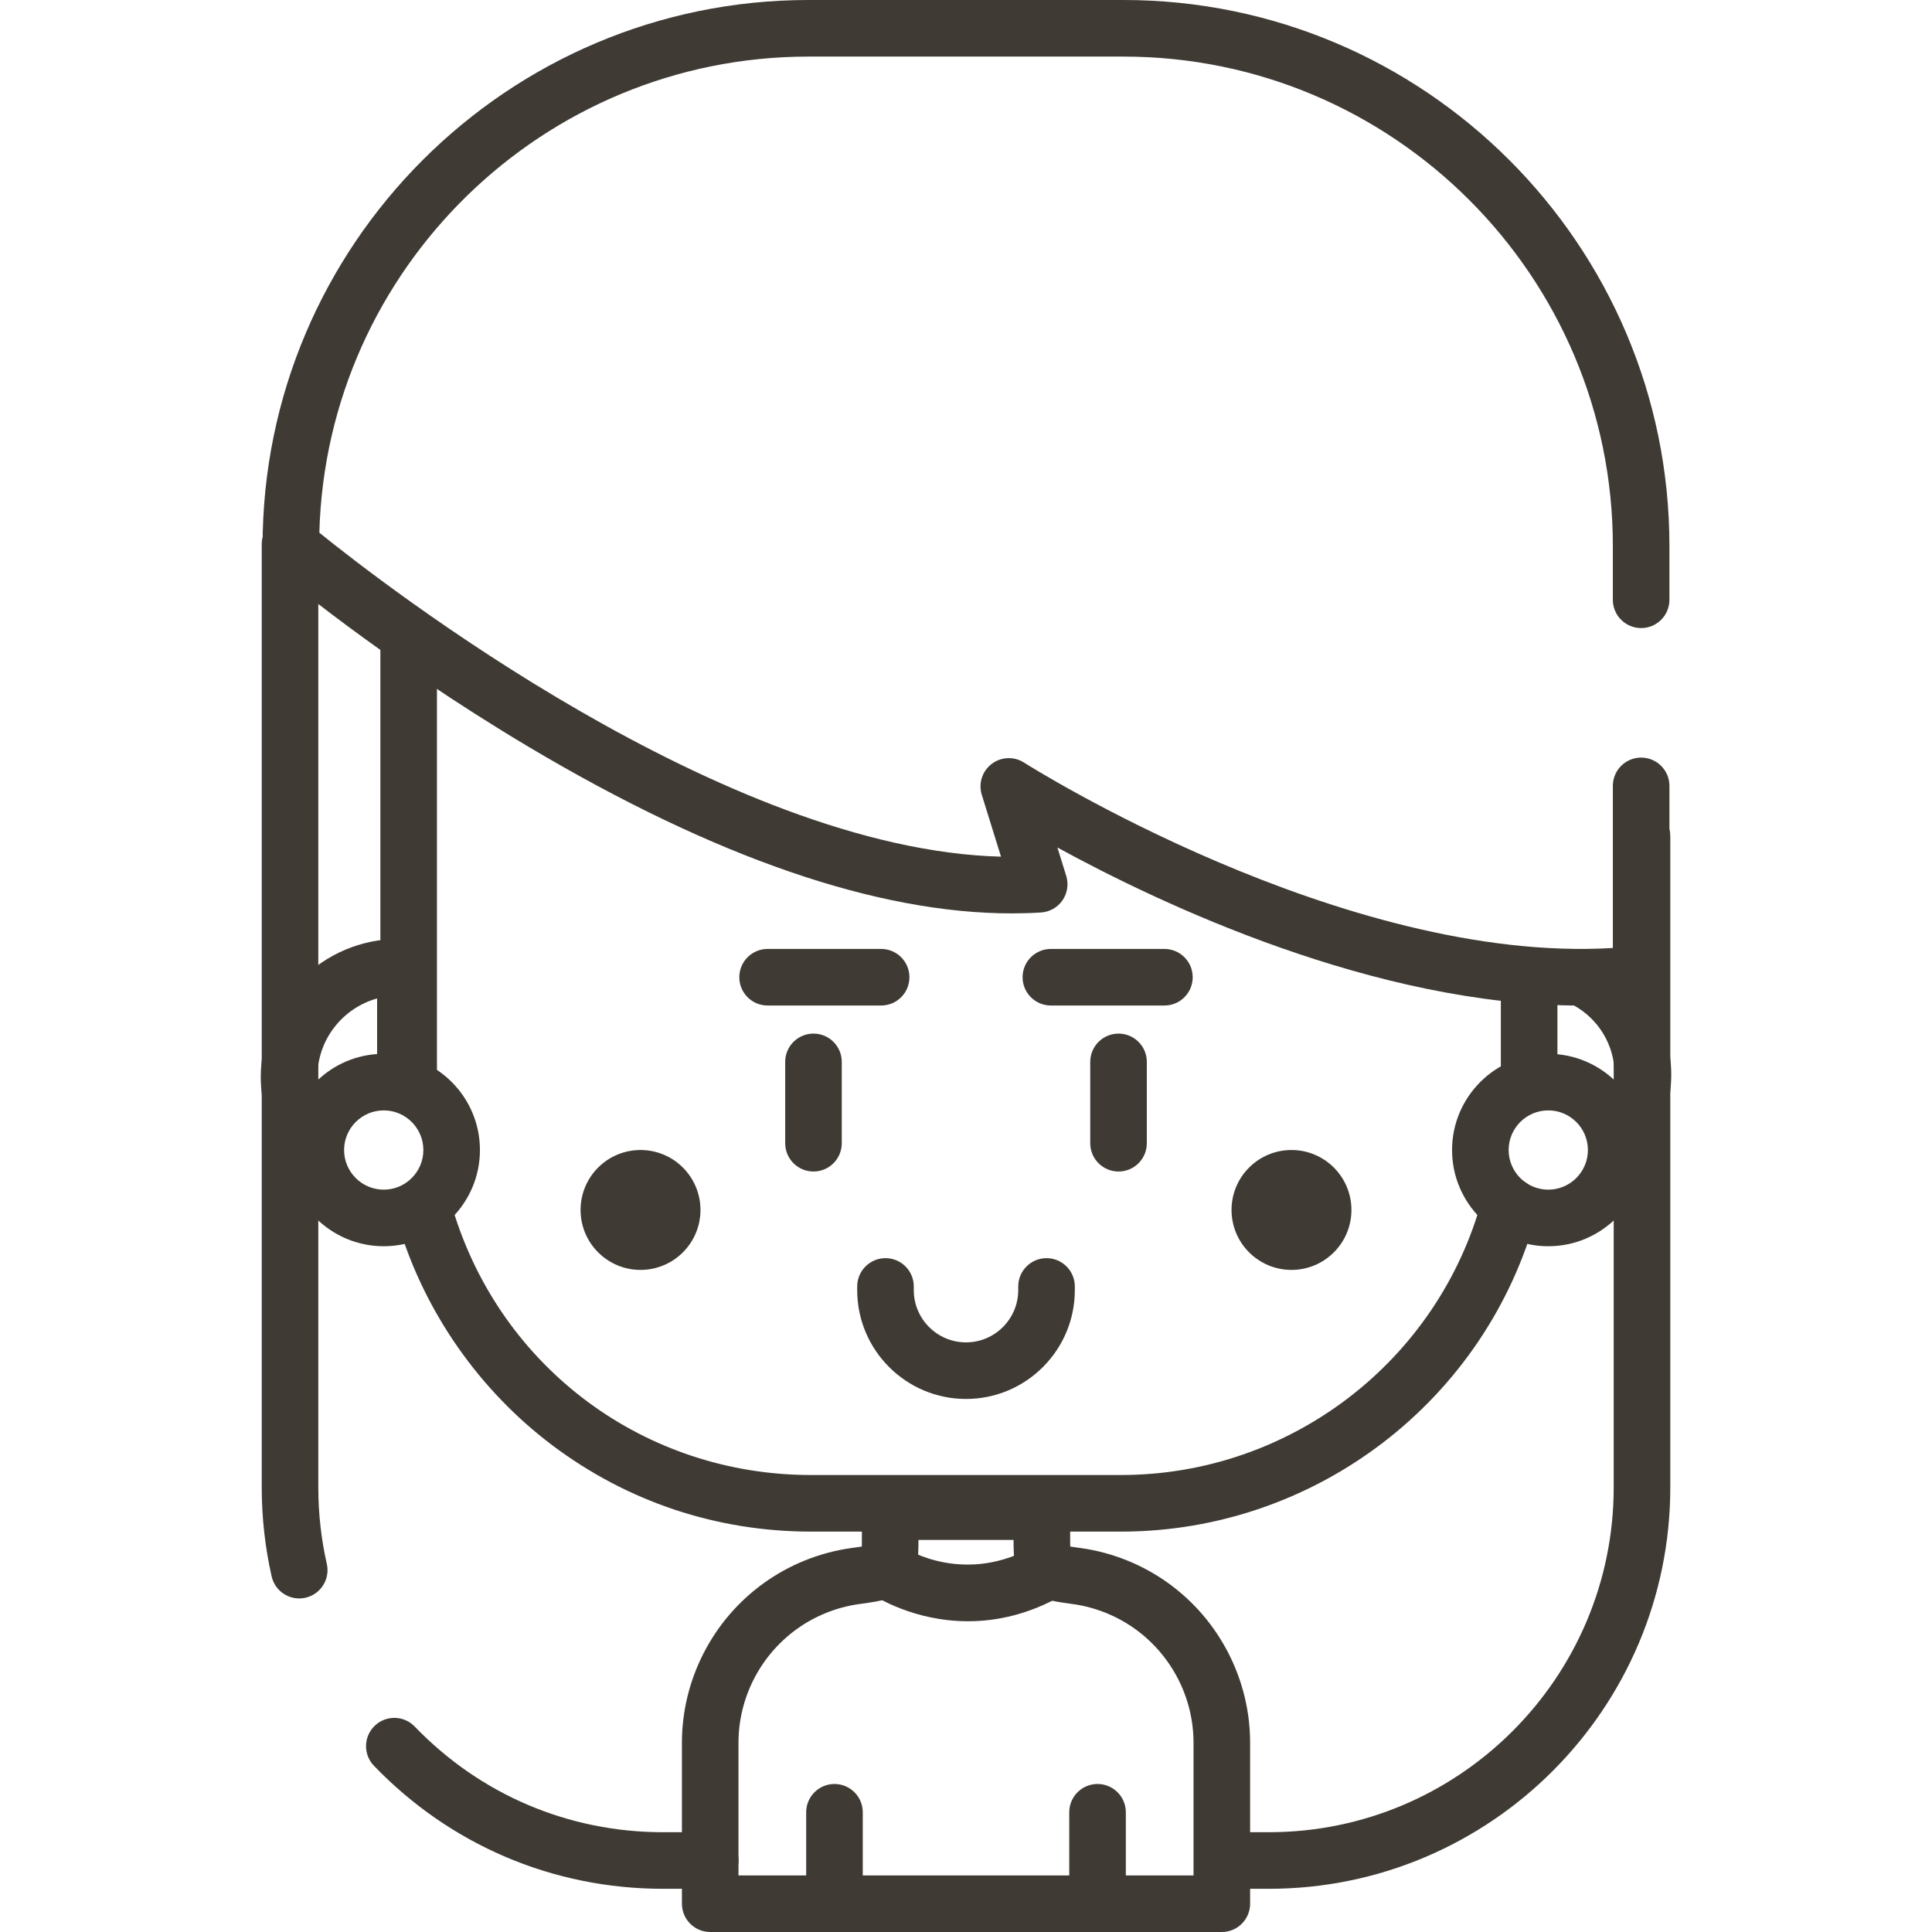 <?xml version="1.0" encoding="iso-8859-1"?>
<!-- Generator: Adobe Illustrator 19.0.0, SVG Export Plug-In . SVG Version: 6.00 Build 0)  -->
<svg version="1.1" id="Capa_1" xmlns="http://www.w3.org/2000/svg" xmlns:xlink="http://www.w3.org/1999/xlink" x="0px" y="0px"
	 viewBox="0 0 512 512" style="enable-background:new 0 0 512 512;" xml:space="preserve">
<g>
	<g>
		<path style="fill:#3F3A34;" d="M435.145,214.096c-4.141,0-7.497,3.357-7.497,7.497v172.585c0,50.386-40.992,91.378-91.378,91.378h-7.293
			c-4.141,0-7.497,3.357-7.497,7.497s3.357,7.497,7.497,7.497h7.293c58.654,0,106.373-47.719,106.373-106.373V221.594
			C442.642,217.453,439.285,214.096,435.145,214.096z"/>
	</g>
</g>
<g>
	<g>
		<path style="fill:#3F3A34;" d="M188.209,485.557h-12.477c-25.063,0-48.442-9.946-65.832-28.005c-2.871-2.982-7.616-3.072-10.6-0.2
			c-2.983,2.872-3.072,7.617-0.2,10.6c20.242,21.022,47.458,32.599,76.633,32.599h12.477c4.141,0,7.496-3.357,7.496-7.497
			S192.349,485.557,188.209,485.557z"/>
	</g>
</g>
<g>
	<g>
		<path style="fill:#3F3A34;" d="M86.609,414.448c-1.495-6.607-2.254-13.426-2.254-20.268V144.228c0-4.141-3.357-7.497-7.497-7.497
			c-4.141,0-7.497,3.357-7.497,7.497v249.951c0,7.953,0.883,15.887,2.624,23.579c0.788,3.482,3.88,5.844,7.306,5.844
			c0.548,0,1.105-0.06,1.662-0.186C84.99,422.501,87.524,418.486,86.609,414.448z"/>
	</g>
</g>
<g>
	<g>
		<circle style="fill:#3F3A34;" cx="169.744" cy="320.652" r="15.886"/>
	</g>
</g>
<g>
	<g>
		<circle style="fill:#3F3A34;" cx="342.256" cy="320.652" r="15.886"/>
	</g>
</g>
<g>
	<g>
		<path style="fill:#3F3A34;" d="M277.34,333.426c-4.141,0-7.497,3.357-7.497,7.497v0.979c0,7.632-6.209,13.841-13.841,13.841s-13.841-6.209-13.841-13.841
			v-0.979c0-4.141-3.357-7.497-7.497-7.497c-4.141,0-7.497,3.357-7.497,7.497v0.979c0,15.901,12.936,28.836,28.836,28.836
			c15.901,0,28.836-12.936,28.836-28.836v-0.979C284.837,336.783,281.48,333.426,277.34,333.426z"/>
	</g>
</g>
<g>
	<g>
		<path style="fill:#3F3A34;" d="M108.3,164.962c-4.141,0-7.497,3.357-7.497,7.497v111.448c0,4.141,3.357,7.497,7.497,7.497
			c4.142,0,7.497-3.357,7.497-7.497V172.459C115.797,168.318,112.44,164.962,108.3,164.962z"/>
	</g>
</g>
<g>
	<g>
		<path style="fill:#3F3A34;" d="M401.995,312.312c-3.999-1.077-8.111,1.294-9.188,5.291c-11.614,43.154-50.978,73.292-95.727,73.292h-82.159
			c-43.988,0-82.113-28.253-94.87-70.301c-1.203-3.964-5.39-6.2-9.351-4.998c-3.963,1.202-6.201,5.388-4.998,9.351
			c6.958,22.934,21.386,43.545,40.626,58.036c19.898,14.986,43.617,22.907,68.593,22.907h82.159
			c51.516,0,96.833-34.702,110.206-84.391C408.363,317.501,405.994,313.388,401.995,312.312z"/>
	</g>
</g>
<g>
	<g>
		<path style="fill:#3F3A34;" d="M434.919,200.769c-4.141,0-7.497,3.357-7.497,7.497v42.96c-71.59,4.315-155.173-48.575-156.033-49.126
			c-2.652-1.699-6.084-1.559-8.589,0.349c-2.506,1.908-3.551,5.18-2.616,8.188l5.092,16.388
			c-73.264-1.861-163.938-72.35-180.647-85.853C86.495,71.28,143.933,14.995,214.268,14.995h83.466
			c71.509,0,129.686,58.177,129.686,129.686v14.267c0,4.141,3.357,7.497,7.497,7.497c4.141,0,7.497-3.357,7.497-7.497v-14.267
			C442.415,64.904,377.511,0,297.734,0h-83.466C134.491,0,69.587,64.904,69.587,144.681c0,2.206,0.972,4.301,2.656,5.725
			c1.167,0.986,29.021,24.432,67.947,47.573c49.25,29.278,92.231,44.082,127.932,44.08c2.62,0,5.206-0.08,7.747-0.24
			c2.296-0.144,4.398-1.334,5.704-3.228c1.305-1.894,1.668-4.283,0.986-6.479l-2.333-7.509
			c27.54,15.056,84.221,41.879,138.571,41.875c5.687-0.001,11.361-0.295,16.962-0.926c3.792-0.429,6.657-3.636,6.657-7.451v-49.836
			C442.416,204.125,439.06,200.769,434.919,200.769z"/>
	</g>
</g>
<g>
	<g>
		<path style="fill:#3F3A34;" d="M221.143,472.773c-4.141,0-7.497,3.357-7.497,7.497v22.668c0,4.141,3.357,7.497,7.497,7.497s7.497-3.357,7.497-7.497
			v-22.668C228.64,476.13,225.283,472.773,221.143,472.773z"/>
	</g>
</g>
<g>
	<g>
		<path style="fill:#3F3A34;" d="M290.859,472.773c-4.141,0-7.497,3.357-7.497,7.497v22.668c0,4.141,3.357,7.497,7.497,7.497s7.497-3.357,7.497-7.497
			v-22.668C298.357,476.13,295,472.773,290.859,472.773z"/>
	</g>
</g>
<g>
	<g>
		<path style="fill:#3F3A34;" d="M309.644,419.575c-6.825-4.921-14.825-8.142-23.137-9.312l-0.811-0.114c-0.693-0.097-1.423-0.199-2.082-0.299
			c-0.018-0.921-0.018-1.97-0.018-2.859v-6.385c0-4.141-3.357-7.497-7.497-7.497h-40.193c-4.141,0-7.497,3.357-7.497,7.497v6.385
			c0,0.888,0,1.938-0.018,2.859c-0.661,0.1-1.391,0.202-2.082,0.299l-0.811,0.114c-8.312,1.17-16.314,4.39-23.137,9.312
			c-13.554,9.777-21.647,25.582-21.647,42.279v42.649c0,4.141,3.357,7.497,7.497,7.497h135.582c4.141,0,7.497-3.357,7.499-7.497
			v-42.649C331.291,445.157,323.198,429.352,309.644,419.575z M316.295,497.005H195.707v-35.151
			c0-11.892,5.765-23.151,15.424-30.117c4.855-3.503,10.545-5.794,16.455-6.626l0.797-0.112c5.177-0.725,9.268-1.296,12.21-4.891
			c2.62-3.201,2.796-6.952,2.808-12.005h25.201c0.012,5.053,0.188,8.804,2.808,12.005c2.942,3.596,7.033,4.168,12.21,4.891
			l0.797,0.112c5.909,0.832,11.599,3.123,16.455,6.626c9.658,6.966,15.424,18.225,15.424,30.117V497.005z"/>
	</g>
</g>
<g>
	<g>
		<path style="fill:#3F3A34;" d="M284.581,412.348c-2.075-3.583-6.664-4.804-10.246-2.729c-18.397,10.656-33.852,1.073-34.596,0.597
			c-3.446-2.254-8.072-1.307-10.353,2.131c-2.288,3.451-1.346,8.103,2.105,10.391c0.628,0.416,10.666,6.909,25.059,6.909
			c7.492,0,16.166-1.76,25.302-7.054C285.435,420.518,286.657,415.93,284.581,412.348z"/>
	</g>
</g>
<g>
	<g>
		<path style="fill:#3F3A34;" d="M215.58,273.915c-4.141,0-7.497,3.357-7.497,7.497v21.555c0,4.141,3.357,7.497,7.497,7.497
			c4.141,0,7.497-3.357,7.497-7.497v-21.555C223.077,277.272,219.72,273.915,215.58,273.915z"/>
	</g>
</g>
<g>
	<g>
		<path style="fill:#3F3A34;" d="M296.422,273.915c-4.141,0-7.497,3.357-7.497,7.497v21.555c0,4.141,3.357,7.497,7.497,7.497
			c4.141,0,7.497-3.357,7.497-7.497v-21.555C303.92,277.272,300.563,273.915,296.422,273.915z"/>
	</g>
</g>
<g>
	<g>
		<path style="fill:#3F3A34;" d="M233.51,251.478h-30.09c-4.141,0-7.497,3.357-7.497,7.497c0,4.141,3.357,7.497,7.497,7.497h30.09
			c4.141,0,7.497-3.357,7.497-7.497C241.007,254.834,237.65,251.478,233.51,251.478z"/>
	</g>
</g>
<g>
	<g>
		<path style="fill:#3F3A34;" d="M308.582,251.478h-30.09c-4.141,0-7.497,3.357-7.497,7.497c0,4.141,3.357,7.497,7.497,7.497h30.09
			c4.141,0,7.497-3.357,7.497-7.497C316.08,254.834,312.723,251.478,308.582,251.478z"/>
	</g>
</g>
<g>
	<g>
		<path style="fill:#3F3A34;" d="M107.433,248.822h-1.725c-20.183,0-36.603,16.42-36.603,36.603c0,6.73,1.844,13.31,5.333,19.033
			c1.413,2.317,3.881,3.596,6.409,3.596c1.331,0,2.677-0.354,3.896-1.097c3.536-2.156,4.654-6.769,2.499-10.305
			c-2.055-3.37-3.141-7.252-3.141-11.226c0-9.917,6.714-18.294,15.835-20.825v22.662c0,4.141,3.357,7.497,7.497,7.497
			c4.141,0,7.497-3.357,7.497-7.497V256.32C114.93,252.179,111.574,248.822,107.433,248.822z"/>
	</g>
</g>
<g>
	<g>
		<path style="fill:#3F3A34;" d="M423.859,253.053c-3.652-1.951-8.194-0.573-10.147,3.079c-1.951,3.652-0.573,8.194,3.079,10.147
			c6.854,3.663,11.11,10.758,11.11,18.519c0,4.58-1.448,8.93-4.188,12.579c-2.486,3.312-1.817,8.011,1.494,10.497
			c1.351,1.014,2.93,1.503,4.496,1.503c2.277,0,4.528-1.034,6-2.997c4.704-6.266,7.192-13.729,7.192-21.583
			C442.895,271.492,435.602,259.329,423.859,253.053z"/>
	</g>
</g>
<g>
	<g>
		<path style="fill:#3F3A34;" d="M405.236,252.168c-4.141,0-7.497,3.357-7.497,7.497v26.558c0,4.141,3.357,7.497,7.497,7.497s7.497-3.357,7.497-7.497
			v-26.558C412.733,255.525,409.376,252.168,405.236,252.168z"/>
	</g>
</g>
<g>
	<g>
		<path style="fill:#3F3A34;" d="M410.309,279.27c-14.06,0-25.498,11.438-25.498,25.498s11.438,25.498,25.498,25.498s25.498-11.438,25.498-25.498
			S424.368,279.27,410.309,279.27z M410.309,315.271c-5.792,0-10.503-4.711-10.503-10.503c0-5.792,4.711-10.503,10.503-10.503
			s10.503,4.711,10.503,10.503C420.813,310.56,416.1,315.271,410.309,315.271z"/>
	</g>
</g>
<g>
	<g>
		<path style="fill:#3F3A34;" d="M101.693,279.27c-14.06,0-25.498,11.438-25.498,25.498s11.439,25.498,25.498,25.498c14.06,0,25.498-11.438,25.498-25.498
			S115.753,279.27,101.693,279.27z M101.693,315.271c-5.792,0-10.503-4.711-10.503-10.503c0-5.792,4.712-10.503,10.503-10.503
			c5.792,0,10.503,4.711,10.503,10.503C112.196,310.56,107.485,315.271,101.693,315.271z"/>
	</g>
</g>
<g>
</g>
<g>
</g>
<g>
</g>
<g>
</g>
<g>
</g>
<g>
</g>
<g>
</g>
<g>
</g>
<g>
</g>
<g>
</g>
<g>
</g>
<g>
</g>
<g>
</g>
<g>
</g>
<g>
</g>
</svg>
